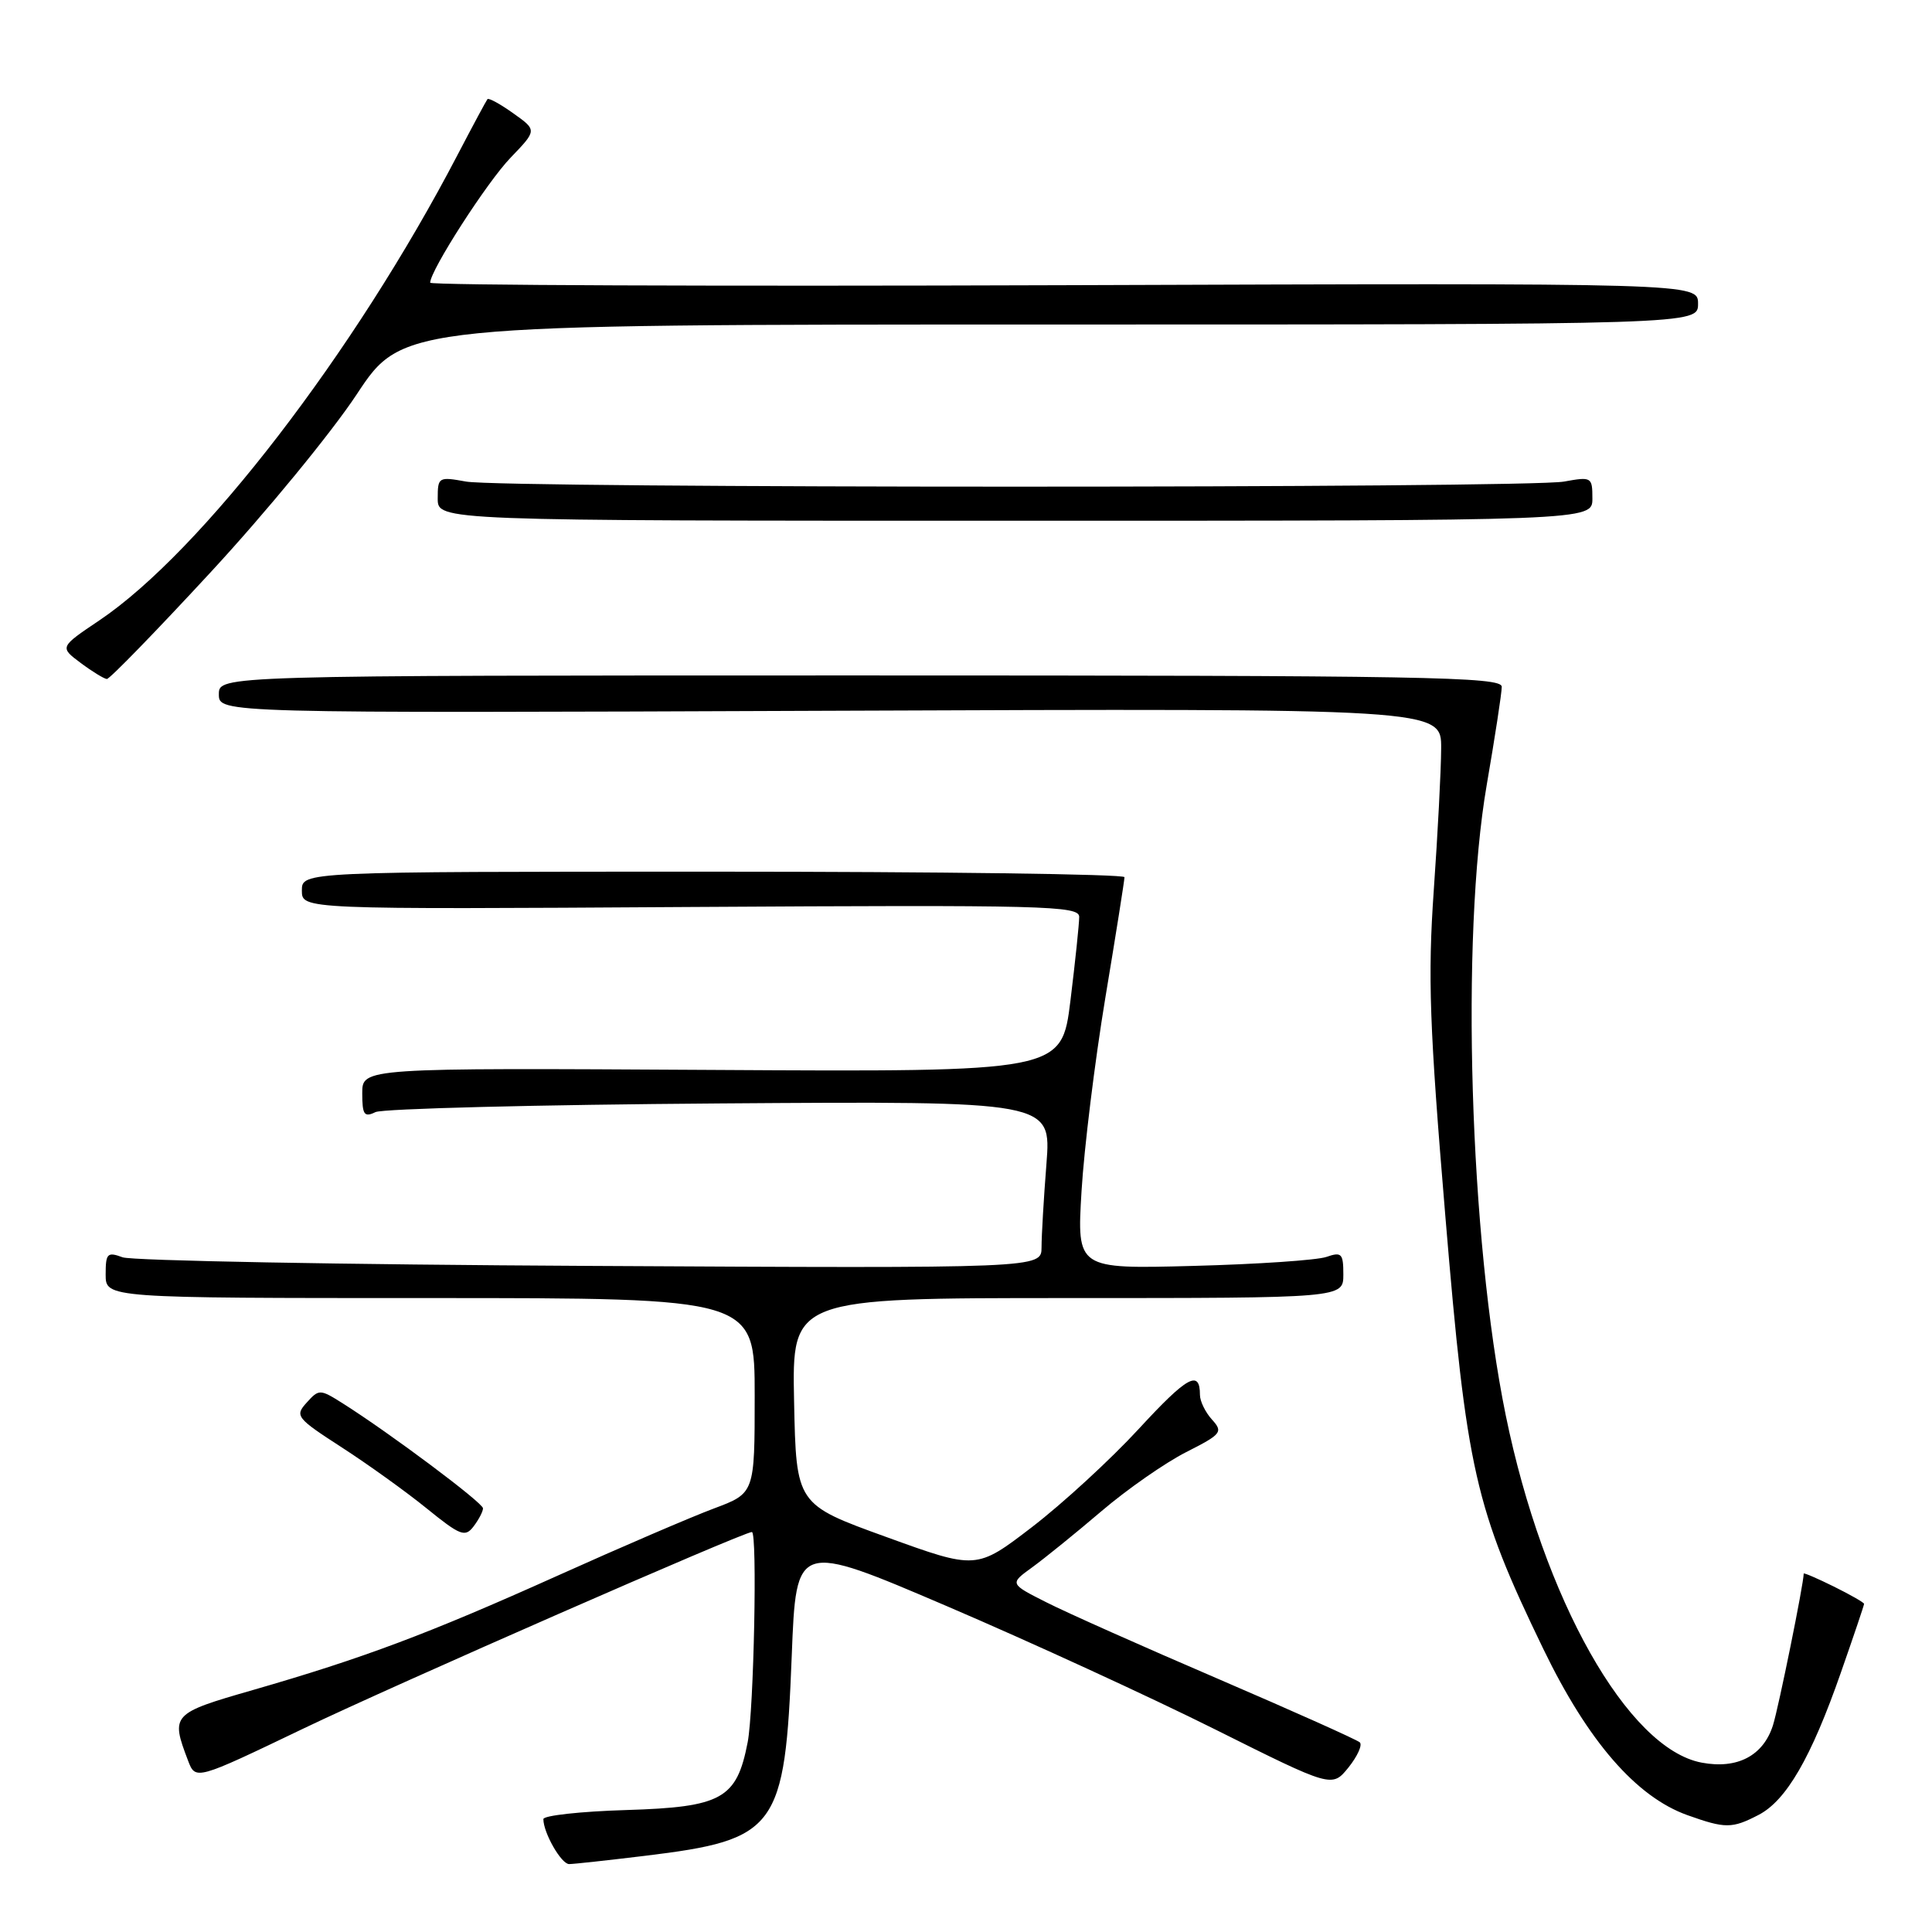<?xml version="1.0" encoding="UTF-8" standalone="no"?>
<!DOCTYPE svg PUBLIC "-//W3C//DTD SVG 1.1//EN" "http://www.w3.org/Graphics/SVG/1.1/DTD/svg11.dtd" >
<svg xmlns="http://www.w3.org/2000/svg" xmlns:xlink="http://www.w3.org/1999/xlink" version="1.1" viewBox="0 0 256 256">
 <g >
 <path fill="currentColor"
d=" M 85.50 245.90 C 102.98 243.77 104.01 242.36 104.91 219.39 C 105.50 204.28 105.50 204.28 125.50 212.84 C 136.50 217.55 152.47 224.89 161.00 229.15 C 176.50 236.89 176.50 236.89 178.68 234.20 C 179.87 232.71 180.55 231.22 180.18 230.87 C 179.80 230.52 171.40 226.76 161.50 222.50 C 151.60 218.25 141.31 213.67 138.64 212.31 C 133.77 209.85 133.77 209.85 136.77 207.68 C 138.42 206.48 142.56 203.13 145.96 200.23 C 149.37 197.32 154.42 193.81 157.18 192.41 C 161.86 190.04 162.09 189.75 160.60 188.11 C 159.72 187.14 159.00 185.67 159.00 184.84 C 159.00 181.43 157.32 182.36 150.88 189.35 C 147.15 193.40 140.78 199.25 136.74 202.35 C 129.38 207.99 129.38 207.99 117.44 203.66 C 105.50 199.34 105.50 199.34 105.22 185.67 C 104.94 172.00 104.94 172.00 141.47 172.00 C 178.00 172.00 178.00 172.00 178.00 168.88 C 178.00 166.09 177.77 165.85 175.75 166.55 C 174.51 166.98 166.57 167.52 158.10 167.74 C 142.69 168.15 142.69 168.15 143.31 157.82 C 143.65 152.15 145.07 140.63 146.46 132.23 C 147.86 123.83 149.00 116.63 149.00 116.23 C 149.00 115.83 124.48 115.50 94.50 115.50 C 40.00 115.50 40.00 115.50 40.00 118.00 C 40.00 120.50 40.00 120.50 91.50 120.18 C 138.48 119.90 143.00 120.01 143.00 121.49 C 143.00 122.39 142.48 127.37 141.84 132.58 C 140.67 142.04 140.67 142.04 94.34 141.77 C 48.00 141.50 48.00 141.50 48.00 144.86 C 48.00 147.71 48.26 148.09 49.75 147.36 C 50.71 146.90 71.26 146.38 95.40 146.21 C 139.30 145.90 139.30 145.90 138.66 154.20 C 138.30 158.77 138.01 163.75 138.01 165.28 C 138.00 168.06 138.00 168.06 78.25 167.74 C 45.39 167.57 17.49 167.05 16.25 166.60 C 14.22 165.85 14.00 166.07 14.00 168.88 C 14.00 172.00 14.00 172.00 57.00 172.00 C 100.00 172.00 100.00 172.00 100.00 184.93 C 100.00 197.86 100.00 197.86 94.60 199.88 C 91.63 200.99 82.29 205.00 73.85 208.80 C 56.68 216.52 48.13 219.72 33.50 223.94 C 22.76 227.03 22.60 227.20 24.91 233.27 C 25.91 235.90 25.91 235.90 40.21 229.04 C 52.28 223.25 98.49 203.00 99.63 203.00 C 100.37 203.00 99.89 226.61 99.07 230.86 C 97.62 238.36 95.67 239.45 82.97 239.84 C 76.94 240.02 72.00 240.57 72.00 241.04 C 72.00 242.86 74.37 247.00 75.41 247.00 C 76.01 247.00 80.55 246.50 85.50 245.90 Z  M 233.01 240.49 C 236.69 238.59 239.99 232.90 243.91 221.67 C 245.61 216.81 247.00 212.70 247.00 212.52 C 247.00 212.35 245.20 211.32 243.00 210.23 C 240.80 209.14 239.00 208.37 239.00 208.51 C 239.00 209.85 235.68 226.21 234.93 228.60 C 233.65 232.64 230.21 234.45 225.49 233.56 C 215.69 231.73 204.51 211.91 199.52 187.54 C 194.72 164.06 193.52 124.17 197.00 104.00 C 198.09 97.67 198.99 91.83 198.99 91.00 C 199.00 89.68 188.89 89.50 114.00 89.50 C 29.00 89.50 29.00 89.50 29.00 92.00 C 29.00 94.50 29.00 94.50 110.00 94.18 C 191.00 93.86 191.00 93.86 190.96 99.18 C 190.95 102.11 190.50 110.58 189.98 118.00 C 189.18 129.47 189.41 135.97 191.52 161.20 C 194.34 194.95 195.42 199.73 204.50 218.50 C 210.42 230.74 216.81 238.10 223.60 240.52 C 228.62 242.31 229.50 242.31 233.01 240.49 Z  M 64.00 199.86 C 64.00 199.13 51.69 189.92 45.41 185.95 C 42.40 184.05 42.26 184.05 40.64 185.85 C 39.04 187.61 39.26 187.89 45.29 191.79 C 48.77 194.04 53.84 197.68 56.56 199.89 C 60.99 203.48 61.63 203.73 62.75 202.26 C 63.44 201.35 64.00 200.28 64.00 199.86 Z  M 27.98 75.75 C 35.23 67.91 43.91 57.34 47.27 52.25 C 53.38 43.00 53.38 43.00 139.19 43.00 C 225.00 43.00 225.00 43.00 225.00 40.25 C 225.00 37.50 225.00 37.50 141.00 37.79 C 94.80 37.95 57.00 37.80 57.00 37.46 C 57.00 35.85 64.55 24.10 67.67 20.88 C 71.16 17.25 71.16 17.25 68.02 15.02 C 66.30 13.79 64.75 12.94 64.59 13.14 C 64.43 13.34 62.65 16.65 60.64 20.50 C 46.98 46.72 26.68 73.10 13.17 82.20 C 7.89 85.75 7.89 85.75 10.70 87.85 C 12.24 89.00 13.80 89.95 14.16 89.97 C 14.52 89.99 20.74 83.59 27.98 75.75 Z  M 211.00 66.06 C 211.00 63.21 210.89 63.15 207.25 63.81 C 202.36 64.71 66.64 64.71 61.75 63.81 C 58.11 63.15 58.00 63.21 58.00 66.06 C 58.00 69.00 58.00 69.00 134.50 69.00 C 211.00 69.00 211.00 69.00 211.00 66.06 Z "/>
</g>
</svg>